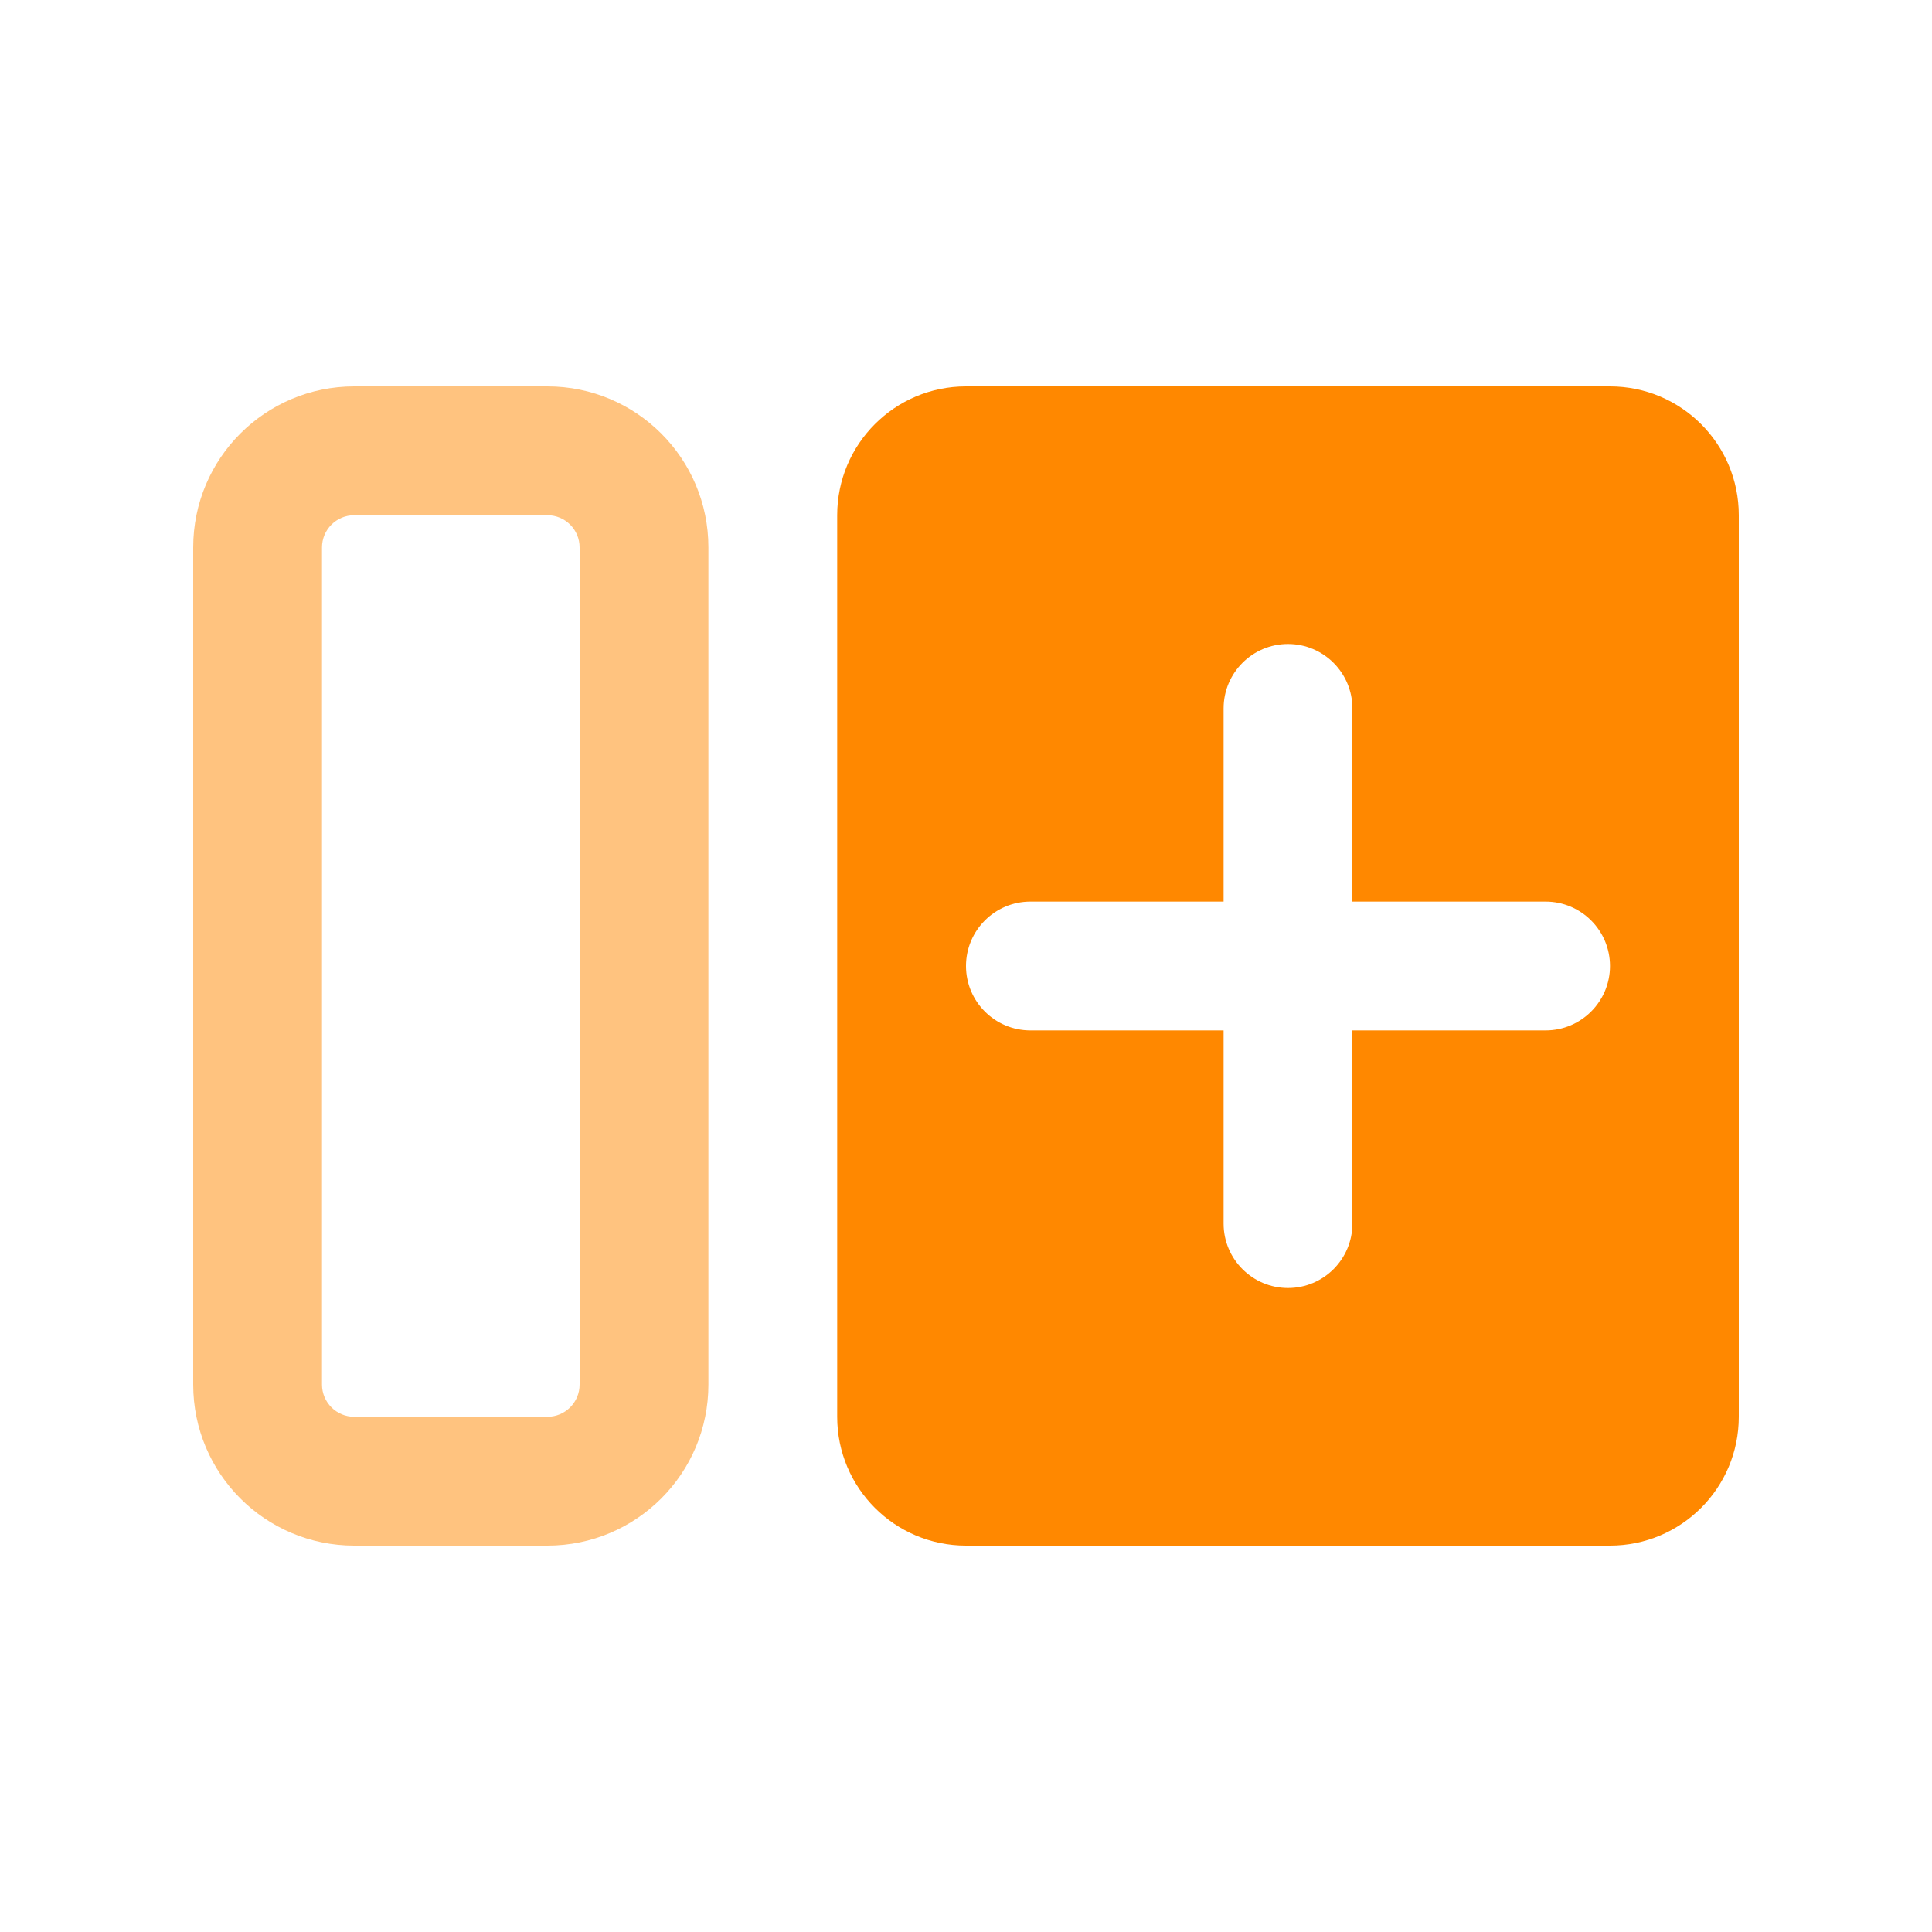 <svg width="30" height="30" viewBox="0 0 30 30" fill="none" xmlns="http://www.w3.org/2000/svg">
<path opacity="0.5" fill-rule="evenodd" clip-rule="evenodd" d="M5.5 24L8.5 24C9.881 24 11 22.881 11 21.5L11 8.5C11 7.119 9.881 6 8.5 6L5.5 6C4.119 6 3 7.119 3 8.5L3 21.5C3 22.881 4.119 24 5.5 24ZM5.5 22C5.224 22 5 21.776 5 21.5L5 8.5C5 8.224 5.224 8 5.5 8L8.5 8C8.776 8 9 8.224 9 8.5L9 21.5C9 21.776 8.776 22 8.5 22L5.5 22Z" fill="#FF8800"/>
<path fill-rule="evenodd" clip-rule="evenodd" d="M15 24C13.895 24 13 23.105 13 22V8C13 6.895 13.895 6 15 6L25 6C26.105 6 27 6.895 27 8L27 22C27 23.105 26.105 24 25 24H15ZM24 16C24.552 16 25 15.552 25 15C25 14.448 24.552 14 24 14H21V11C21 10.448 20.552 10 20 10C19.448 10 19 10.448 19 11V14H16C15.448 14 15 14.448 15 15C15 15.552 15.448 16 16 16H19V19C19 19.552 19.448 20 20 20C20.552 20 21 19.552 21 19L21 16H24Z" fill="#FF8800"/>
</svg>
